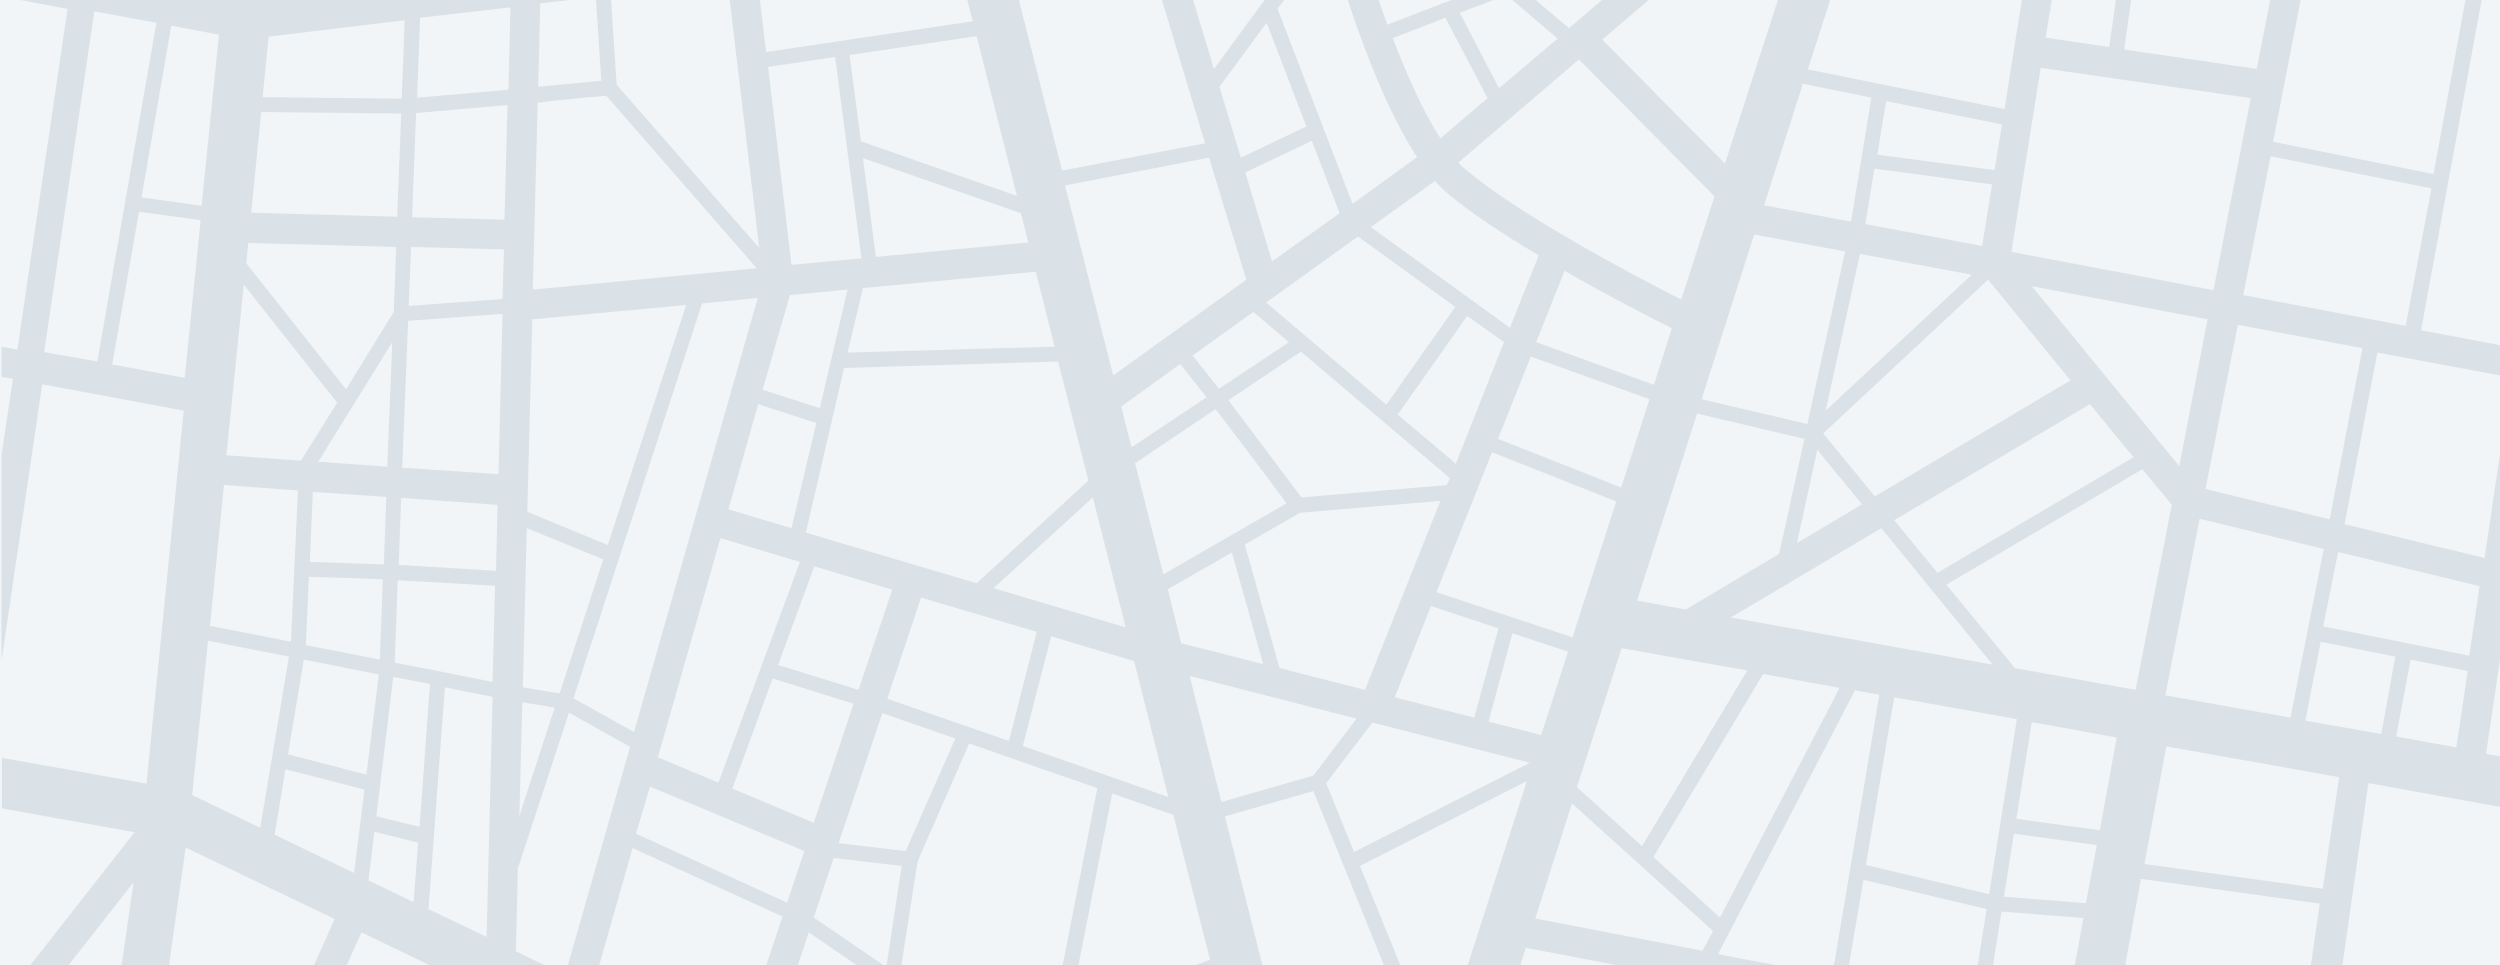 <svg width="1440" height="556" viewBox="0 0 1440 556" fill="none" xmlns="http://www.w3.org/2000/svg">
<rect y="-410" width="1440" height="1436" fill="#F2F5F7"/>
<path opacity="0.5" fill-rule="evenodd" clip-rule="evenodd" d="M1144.85 987.031L1241.23 1005.89L1237.51 1027.88H1254.96L1297 788.19L1306.72 1027.88H1323.88L1320.74 947.034L1364.78 945.891L1369.36 1027.88H1377.94L1373.36 945.606L1439.43 943.892V926.75L1385.09 928.179L1381.08 899.324L1439.71 901.038V892.467L1379.94 890.753L1371.93 834.472L1407.4 795.618L1440 816.188V805.903L1413.4 789.047L1440 759.621V746.765L1370.22 823.615C1366.5 802.189 1357.35 748.193 1353.34 725.338L1440 740.194V722.766L1396.81 715.339L1407.11 651.058C1418.55 653.344 1429.7 655.629 1440 657.915V640.202L1415.4 635.059L1440 603.633V575.635L1396.53 631.059L1340.19 619.346L1364.21 451.074L1440 464.787V435.647L1431.99 434.218L1440 379.937V261.375L1431.13 321.37L1350.48 301.943C1354.49 280.802 1365.35 224.521 1369.36 203.094L1440 216.236V198.808L1394.53 190.238L1430.28 -4.604L1440 -2.89V-32.03L1416.55 -36.316L1422.84 -80.312L1440 -84.026V-92.882L1423.98 -89.454L1438 -186.589L1440 -186.304V-403.143L1434.85 -367.146L1380.8 -363.718L1378.22 -410H1369.64L1372.22 -363.147L1326.46 -360.29L1324.46 -410H1307.3L1309.3 -359.147L1245.81 -355.147L1255.53 -409.714H1238.09L1228.65 -356.576L1132.84 -382.002L1137.99 -409.714H1108.81L1099.09 -356.861L1033.31 -345.719L1025.3 -409.714H1007.86L1016.15 -342.863L951.801 -332.006L924.06 -388.287C940.361 -393.144 968.103 -401.144 997.847 -409.714H936.071L916.338 -404L913.478 -409.714H881.446L888.31 -396.001C878.3 -393.144 864.858 -389.43 851.416 -385.716C849.414 -391.43 846.268 -400.001 843.122 -409.714H833.97L843.122 -383.431C827.106 -378.86 812.806 -374.86 807.086 -373.431L765.617 -386.288L768.191 -409.714H759.611L757.323 -389.145L704.127 -405.715L705.557 -410H687.253L680.389 -391.144L634.916 -410H618.9L604.886 -373.717L539.678 -396.287C542.252 -400.858 544.826 -405.429 547.4 -410H527.38C517.656 -393.43 507.074 -377.431 495.921 -363.147L488.199 -410H470.753L473.041 -396.858L429.569 -371.146L406.689 -410H396.679L450.447 -318.864C449.303 -318.007 447.873 -317.15 446.729 -316.293C429.569 -305.151 407.261 -296.866 381.521 -290.581L390.101 -410H381.521L372.655 -288.581C363.217 -286.581 353.494 -284.867 343.484 -283.153L334.046 -409.714H316.6L319.746 -366.861L215.928 -379.431L215.07 -409.714H197.911L198.483 -381.431L174.459 -384.288L148.719 -409.429H136.421L160.445 -386.002L72.93 -396.573L74.645 -409.429H66.066L64.635 -397.43L30.03 -401.715L31.174 -409.429H2.002L0.858 -402.286V-185.447L75.504 -171.733L88.373 -110.024L0.858 -91.74V-82.883L27.17 -88.311L35.464 -24.602L0.858 -31.173V-2.033L38.896 5.11L10.01 201.38L0.858 199.666V217.093L7.436 218.235L0.858 262.232V380.794L24.31 221.378L105.819 236.52L84.369 451.36L1.144 436.504V465.644L77.505 479.357L1.144 576.778V604.776L76.933 508.212L56.056 652.772L0.858 641.344V659.057C23.166 663.628 41.756 667.628 53.482 669.914L44.616 731.337L0.858 723.909V741.336L6.006 742.193L0.858 747.907V760.763L16.016 743.908L42.042 748.479L30.888 826.473L0.572 807.331V817.616L29.458 835.9L21.164 894.467L0.858 893.896V902.466L20.02 903.038L16.588 927.607L0.858 928.179V945.32L14.014 945.034L2.002 1029.6H31.174L43.186 946.463L76.076 950.748L66.352 1029.31H74.931L81.795 975.318L136.707 1029.31H149.005L82.939 964.747L84.655 951.891L196.481 966.747L197.911 1029.31H215.07L213.641 969.032L313.168 982.174L316.6 1029.31H334.046L332.33 1005.03L383.809 996.173L381.521 1029.31H390.101L390.959 1019.31L396.965 1029.31H406.975L392.103 1004.17L392.675 994.745L463.317 982.746L471.039 1029.31H488.485L464.175 883.325L587.154 892.753C573.712 933.892 553.978 984.46 527.952 1029.31H547.972C558.554 1010.17 567.992 990.459 576.572 971.032L633.772 992.745L619.472 1029.31H635.488L629.768 1027.03L658.367 953.605L710.991 965.89L687.825 1029.31H706.129L749.887 909.037L773.625 905.895L759.897 1029.31H768.477L773.911 979.889L813.092 969.318L834.256 1029.31H843.408C835.4 1006.46 825.39 977.889 821.386 967.033L847.698 959.89L881.732 1029.31H913.764L899.178 999.316L1013.86 963.89L1007.57 1008.74L936.643 1029.31H998.419C1001.57 1028.46 1004.71 1027.6 1008.14 1026.46L1008.43 1029.31H1025.87L1025.02 1021.6C1060.19 1011.31 1095.09 1001.32 1115.96 995.316L1109.67 1029.31H1138.84L1144.85 987.031ZM1129.41 912.466L1039.03 900.181L1048.18 836.472L1140.56 852.185L1129.41 912.466ZM936.358 799.903L942.649 765.049L1038.46 783.047L1033.6 816.473L936.358 799.903ZM1031.31 833.615L1027.3 860.755L963.813 851.613L970.105 823.33L1031.31 833.615ZM710.705 799.332L668.091 798.189L674.669 761.62L710.705 779.048C710.133 782.476 709.847 785.619 709.847 789.047C709.847 792.475 710.133 795.903 710.705 799.332ZM723.861 828.472C726.149 831.329 728.723 833.9 731.297 836.186L698.979 879.04L668.377 827.044L723.861 828.472ZM721.859 752.193L639.778 712.767L729.009 680.198L742.451 733.908C734.157 738.479 727.293 744.765 721.859 752.193ZM153.009 661.057L163.591 637.345L294.578 606.204L275.702 671.628L153.009 661.057ZM271.698 688.483L262.832 733.337L230.8 725.338L233.088 685.341L271.698 688.483ZM88.945 -263.155C118.117 -260.869 151.865 -259.155 187.329 -258.584L187.043 -250.013L84.655 -218.301L88.945 -263.155ZM53.768 -283.724L63.492 -338.291L157.585 -326.578C156.727 -316.579 154.153 -290.581 152.723 -277.153C114.971 -278.582 80.651 -281.153 53.768 -283.724ZM276.56 -168.591L287.714 -69.17C261.974 -66.313 185.041 -57.457 157.585 -54.029L169.597 -158.306L276.56 -168.591ZM186.757 -240.871L184.183 -176.876L162.447 -174.876L142.427 -178.59L136.707 -225.443L186.757 -240.871ZM288.858 -60.599L292.862 -24.602L152.437 -7.461L156.727 -45.172L288.858 -60.599ZM880.874 -67.456L864.858 -11.175L799.078 14.252C789.354 -12.603 781.919 -38.887 777.629 -54.6L880.874 -67.456ZM790.785 -122.023L841.12 -128.023L846.84 -92.311L795.075 -86.026L790.785 -122.023ZM1041.03 244.233L980.115 229.949L1010.43 135.099L1062.77 144.813C1059.05 162.24 1049.61 204.808 1041.03 244.233ZM1071.35 146.241L1135.7 158.24L1051.61 236.52L1071.35 146.241ZM497.065 165.954L596.592 156.526L607.46 199.665L488.199 203.094L497.065 165.954ZM497.065 91.103L588.012 122.815L592.302 139.67L504.501 147.955L497.065 91.103ZM950.085 229.949L933.784 280.802L862.856 252.804L881.732 205.379L950.085 229.949ZM884.878 197.094L901.18 155.955C925.49 169.954 949.227 182.238 962.955 189.095L952.659 221.664L884.878 197.094ZM838.546 267.089L805.084 238.805L845.124 181.953L866.288 197.094L838.546 267.089ZM835.114 275.374L833.398 279.373L749.601 286.516L707.559 230.52L749.315 202.522L835.114 275.374ZM741.021 289.944L670.093 330.798L653.791 266.803L700.123 235.663C708.131 245.948 732.727 278.516 741.021 289.944ZM702.125 223.949C698.407 219.378 691.829 210.807 686.967 204.808L721.859 179.667L742.451 197.094L702.125 223.949ZM694.975 228.806L651.789 257.661L645.784 234.234L679.817 209.665L694.975 228.806ZM648.357 361.367L572.282 338.797L629.482 286.516L648.357 361.367ZM562.558 335.94L464.175 306.8L486.197 211.95L609.462 208.236L626.908 276.802L562.558 335.94ZM455.881 152.526L442.439 38.535L481.049 32.822L496.207 148.812L455.881 152.526ZM455.023 169.954L488.199 166.811L472.183 235.091L439.293 224.521L455.023 169.954ZM470.181 243.662L455.881 304.229L419.559 293.372L436.719 232.806L470.181 243.662ZM460.743 323.655L413.839 450.788L378.947 436.218L414.983 309.942L460.743 323.655ZM469.037 326.227L513.938 339.654L494.491 397.364C481.621 393.364 457.883 385.936 448.159 383.079L469.037 326.227ZM508.218 410.792C517.084 413.934 532.242 419.077 550.26 425.362L521.66 490.214L483.051 485.643L508.218 410.792ZM511.078 402.506L530.526 344.225L597.164 363.938L581.148 426.79L511.078 402.506ZM605.458 366.509L653.219 380.794L672.953 459.073L589.156 429.647L605.458 366.509ZM672.667 339.369L709.561 318.227L727.579 382.508L680.389 370.509L672.667 339.369ZM716.997 313.656L748.743 295.372L829.68 288.516L786.208 397.364L737.017 384.793L716.997 313.656ZM824.246 349.082L863.142 361.938L849.128 413.363L803.368 401.649L824.246 349.082ZM827.392 341.083L859.424 260.518L930.924 288.801L905.756 367.081L827.392 341.083ZM934.07 373.366L1006.43 386.222L945.795 487.357L908.33 453.359L934.07 373.366ZM942.935 345.939L977.541 238.234L1039.32 252.804C1033.02 281.088 1027.59 306.8 1024.73 319.084L970.963 351.082L942.935 345.939ZM1046.75 259.089L1072.49 290.515L1035.03 312.799L1046.75 259.089ZM968.389 172.525C939.503 157.955 874.582 123.386 844.266 97.674C842.836 96.531 841.406 95.102 839.976 93.674L909.474 34.25L987.551 113.101L968.389 172.525ZM863.428 50.82L840.834 7.395L867.718 -2.89L897.176 22.251L863.428 50.82ZM856.85 56.534L829.68 79.675C819.67 64.248 810.518 43.392 802.224 21.965L832.54 10.252L856.85 56.534ZM833.112 110.815C846.554 122.243 866.002 135.099 886.308 147.098L869.72 188.809L789.641 130.814L826.534 104.245C828.822 106.53 830.824 108.816 833.112 110.815ZM838.26 176.81L798.506 233.091L729.295 174.239L782.205 136.242L838.26 176.81ZM732.727 150.526L717.283 99.388L755.607 81.103L771.623 122.814L732.727 150.526ZM714.709 90.817L702.411 49.963L729.581 13.109L752.461 72.819L714.709 90.817ZM717.855 161.097L641.208 216.236L613.466 106.816L696.405 90.817L717.855 161.097ZM611.75 98.245L579.146 -30.602L657.223 -40.03L694.117 82.532L611.75 98.245ZM585.724 112.815L495.921 81.389L489.343 31.679L562.558 20.823L585.724 112.815ZM441.295 29.965L436.147 -13.175L550.26 -27.174L560.27 12.252L441.295 29.965ZM430.999 -41.458L422.419 -78.598L544.254 -72.884L548.83 -55.743L430.999 -41.458ZM437.291 142.813L355.21 48.82L351.778 -2.89L418.987 -11.175L437.291 142.813ZM348.632 -31.459L342.626 -68.599C365.791 -72.027 391.817 -76.312 404.973 -78.027L414.125 -39.458L348.632 -31.459ZM343.198 -1.747L346.344 46.535L310.022 49.963L311.166 1.967L343.198 -1.747ZM349.204 55.106L435.861 154.526L306.876 166.811L309.736 59.105C321.462 57.677 342.34 55.677 349.204 55.106ZM436.433 171.668L365.219 421.648L330.328 402.221L404.401 174.81L436.433 171.668ZM374.371 453.074L463.317 490.214L453.307 519.925L366.363 480.214L374.371 453.074ZM421.847 454.216L445.013 390.793L491.631 405.363L468.751 473.929L421.847 454.216ZM480.191 494.213L519.372 498.784L510.506 557.066L468.751 528.496L480.191 494.213ZM528.524 496.213L558.268 428.219C581.72 436.504 608.604 445.931 632.056 453.931L606.03 587.063L572.854 599.633L518.228 562.208L528.524 496.213ZM660.083 585.063L674.669 637.345L613.18 663.057L585.152 613.632L660.083 585.063ZM615.754 583.635L640.636 457.073C654.649 461.93 666.947 466.216 675.813 469.358L696.977 552.78L615.754 583.635ZM685.251 389.365L781.347 413.934L756.465 446.788L703.555 461.93L685.251 389.365ZM790.499 416.219L881.16 439.36L779.917 490.785L763.901 451.074L790.499 416.219ZM857.422 415.648L871.15 364.795L903.182 375.366L887.738 423.362L857.422 415.648ZM905.47 462.787L986.693 536.21L980.687 547.638C939.503 539.638 903.754 532.782 884.306 529.068L905.47 462.787ZM952.373 493.642L1015.58 388.222L1059.62 396.221L990.697 528.496L952.373 493.642ZM1068.49 397.65L1082.5 400.221L1055.33 562.208C1033.31 557.922 1011 553.637 989.553 549.637L1068.49 397.65ZM1073.35 506.784L1144.28 523.64L1135.7 577.635C1114.25 573.635 1089.37 568.779 1063.63 563.922L1073.35 506.784ZM1084.22 585.349L1132.55 594.491L1111.1 683.627L1071.35 675.627L1084.22 585.349ZM1140.85 596.205L1186.03 604.776L1169.45 695.34L1119.68 685.341L1140.85 596.205ZM1144.28 579.349L1152.86 525.068L1200.05 528.782L1189.18 587.92C1178.6 585.92 1163.15 582.778 1144.28 579.349ZM1154.29 516.497L1160.01 480.214L1207.77 486.785L1201.48 520.211L1154.29 516.497ZM1161.44 471.644L1170.3 415.934L1219.21 424.79L1209.49 478.215L1161.44 471.644ZM1145.71 515.069L1074.78 498.213L1091.08 401.649L1161.72 414.22L1145.71 515.069ZM996.989 355.653L1083.65 304.229L1147.71 382.794L996.989 355.653ZM1091.08 299.657L1203.77 232.806L1228.93 263.375L1115.96 329.941L1091.08 299.657ZM1079.93 285.944L1050.18 249.661L1145.14 161.097L1192.61 219.092L1079.93 285.944ZM1148.85 97.959L1081.36 89.103C1083.36 76.247 1085.36 64.248 1086.51 58.248L1153.14 71.676L1148.85 97.959ZM1147.42 106.244L1141.7 141.67L1074.49 129.1C1075.64 121.386 1077.64 109.387 1079.64 97.102L1147.42 106.244ZM1066.2 127.671L1016.15 118.243L1038.46 48.249L1077.93 56.248L1066.2 127.671ZM993.557 94.245L922.916 22.822L978.399 -24.602L1024.44 -1.176L993.557 94.245ZM903.754 16.252L873.438 -9.461L890.312 -68.599L993.557 -81.169C994.987 -75.741 996.989 -70.599 999.849 -66.028L903.754 16.252ZM864 -94.311L850.272 -182.018L908.902 -191.16L922.63 -101.453L864 -94.311ZM816.238 90.531L779.059 117.386L735.873 5.11L765.617 -35.173C775.341 -0.604 793.644 56.248 816.238 90.531ZM699.265 39.678L674.383 -42.315L760.469 -52.886C761.041 -50.886 761.613 -48.6 762.185 -46.029L699.265 39.678ZM685.537 -72.599L657.795 -69.17L610.606 -144.878L685.823 -156.592L685.537 -72.599ZM648.357 -68.027L576.286 -59.171L604.886 -137.736L648.357 -68.027ZM562.558 -72.027L523.948 -221.158L606.316 -192.018L562.558 -72.027ZM541.966 -82.026L475.043 -85.169L457.025 -186.018L513.652 -191.446L541.966 -82.026ZM466.177 -85.454L420.417 -87.454L398.681 -180.018L448.445 -184.875L466.177 -85.454ZM402.971 -86.597L341.482 -77.169L335.476 -114.309L394.677 -122.309L402.971 -86.597ZM340.052 -30.316L310.022 -26.602L306.018 -62.599C312.882 -63.742 322.892 -65.171 334.332 -66.885L340.052 -30.316ZM306.59 183.952L395.249 175.667L350.062 313.942L303.73 294.801L306.59 183.952ZM347.488 322.227L322.32 399.364L301.156 395.936L303.444 304.229L347.488 322.227ZM319.46 407.649L299.154 469.93L300.87 404.506C306.876 405.363 314.598 406.792 319.46 407.649ZM327.754 410.506L362.931 430.218L325.466 561.637L297.152 547.923L298.296 500.213L327.754 410.506ZM364.361 488.499L450.733 527.925L423.849 608.49L341.482 568.779L364.361 488.499ZM465.891 537.067L563.13 603.633L479.333 635.631L439.293 616.204L465.891 537.067ZM476.759 666.2L553.692 703.339L533.672 740.479L465.319 725.909L476.759 666.2ZM500.783 645.915L576.858 616.775L605.172 666.199L571.996 679.913L500.783 645.915ZM677.243 645.915L688.397 686.198L628.91 707.91L582.292 685.626L677.243 645.915ZM668.377 581.921L700.981 569.35L726.721 671.628L696.405 682.77L668.377 581.921ZM705.557 470.215L756.465 455.645L805.37 576.207L737.589 597.348L705.557 470.215ZM783.349 498.784L879.444 449.931L828.25 609.347L783.349 498.784ZM878.872 545.923L960.953 561.636L945.223 650.201L851.416 631.345L878.872 545.923ZM959.237 670.771L1051.9 689.626L1044.75 739.908L955.233 693.626L959.237 670.771ZM962.097 653.629L977.827 564.779L1067.06 581.921L1054.19 672.199L962.097 653.629ZM1068.77 692.769L1166.3 712.482L1156.58 764.763L1061.05 745.908L1068.77 692.769ZM1177.45 811.045L1219.21 816.473L1206.34 882.754L1165.16 877.611L1177.45 811.045ZM1178.88 802.474L1198.05 698.197L1240.66 705.625L1220.64 807.902L1178.88 802.474ZM1201.19 681.341L1214.35 610.49C1227.79 613.347 1250.1 617.918 1276.41 623.346L1260.97 691.626L1201.19 681.341ZM1217.21 593.634L1233.22 506.212L1336.18 520.497L1322.45 615.632L1217.21 593.634ZM1230.08 397.364L1160.58 384.793L1121.11 336.797L1234.08 270.231L1250.96 290.801L1230.08 397.364ZM1266.97 298.8L1338.47 316.228C1334.47 336.512 1324.17 388.222 1319.31 413.363L1247.24 400.507L1266.97 298.8ZM1255.25 268.517L1170.3 164.811L1271.55 183.952L1255.25 268.517ZM1158.58 145.099L1175.45 39.107L1296.43 56.534L1274.98 167.097L1158.58 145.099ZM1223.5 28.536L1233.51 -42.315L1313.02 -27.459L1299.86 39.678L1223.5 28.536ZM1229.51 -72.313L1196.9 -78.312L1207.2 -137.165L1240.09 -133.736L1229.51 -72.313ZM1224.93 -44.029C1222.07 -24.317 1217.21 11.109 1214.92 27.108L1178.31 21.68L1190.04 -50.886L1224.93 -44.029ZM1179.74 -81.741L1117.39 -93.454C1117.39 -94.597 1117.39 -96.025 1117.39 -97.168C1117.39 -106.024 1115.39 -114.595 1112.25 -122.309L1171.16 -157.735L1187.18 -123.166L1179.74 -81.741ZM1173.16 -53.743L1154.57 62.819L1041.32 39.964L1065.63 -35.459C1084.22 -38.601 1100.23 -50.029 1109.39 -66.028L1173.16 -53.743ZM1054.47 -63.171C1035.6 -63.171 1020.15 -78.598 1020.15 -97.454C1020.15 -116.309 1035.6 -131.737 1054.47 -131.737C1073.35 -131.737 1088.79 -116.309 1088.79 -97.454C1088.79 -78.598 1073.35 -63.171 1054.47 -63.171ZM1035.6 -37.173L1026.73 -9.461L985.263 -30.602L1010.43 -52.029C1017.29 -45.458 1025.87 -40.315 1035.6 -37.173ZM992.699 -110.024L931.21 -102.596L917.196 -192.589L982.689 -202.874L1011.58 -144.021C1002.42 -134.879 995.559 -123.166 992.699 -110.024ZM835.972 -197.446L831.682 -231.729L956.949 -255.441L974.967 -218.873L835.972 -197.446ZM833.112 -179.447L839.69 -136.593L789.641 -130.594L784.779 -172.019L833.112 -179.447ZM786.495 -84.883L694.403 -73.741V-158.02L776.485 -170.876L786.495 -84.883ZM697.263 -175.733L726.721 -281.439L763.043 -267.726L742.165 -182.875L697.263 -175.733ZM688.111 -174.305L614.324 -162.877L666.089 -304.58L718.999 -284.582L688.111 -174.305ZM609.176 -200.017L566.848 -214.873L581.72 -268.297L627.194 -249.441L609.176 -200.017ZM558.84 -217.73L521.374 -230.871L503.07 -300.866L573.998 -271.44L558.84 -217.73ZM509.362 -208.016L391.245 -196.874L385.811 -235.157L496.493 -257.155L509.362 -208.016ZM392.675 -130.594L334.046 -122.594L326.038 -173.162L381.521 -178.59L392.675 -130.594ZM326.896 -112.881L332.902 -75.741L305.16 -71.456L300.87 -109.453L326.896 -112.881ZM299.726 -118.023L294.006 -170.305L317.458 -172.59L325.466 -121.737L299.726 -118.023ZM294.006 4.252L292.862 51.677C279.134 52.82 251.392 55.391 240.238 56.248L241.954 10.252L294.006 4.252ZM222.506 286.23L221.076 325.084C211.353 324.798 188.187 323.941 178.463 323.656L180.179 283.373L222.506 286.23ZM183.325 265.946L225.938 197.094L223.078 268.803L183.325 265.946ZM220.504 333.655L218.788 379.937C204.775 377.08 189.903 374.223 176.175 371.652L177.891 332.226L220.504 333.655ZM218.216 388.507L211.067 446.217L165.879 434.504L175.031 379.937L218.216 388.507ZM215.643 479.072L240.81 485.357L238.236 519.64L212.211 507.069L215.643 479.072ZM216.786 470.215L226.51 389.936L247.674 393.936L241.668 476.215L216.786 470.215ZM256.254 395.936L283.71 401.364L280.278 539.638L246.816 523.64L256.254 395.936ZM227.368 381.651L229.084 334.226C240.238 334.797 270.268 336.512 285.14 337.369L283.71 392.793C272.27 390.507 251.106 386.222 227.368 381.651ZM229.656 325.37L231.086 286.801L286.57 290.801L285.712 328.798L229.656 325.37ZM231.658 269.374L235.09 184.81L289.43 180.81L287.142 273.088L231.658 269.374ZM235.376 176.239L236.806 142.241L290.288 143.67L289.43 172.239L235.376 176.239ZM237.378 125.1L239.666 65.105L292.29 60.534L290.574 126.529L237.378 125.1ZM154.725 21.108L233.088 11.681L231.372 56.82L151.293 55.963L154.725 21.108ZM231.086 65.391L228.798 124.814L144.715 122.529L150.435 64.533L231.086 65.391ZM228.226 142.242L226.796 179.667L199.341 224.235L141.855 151.669L142.999 139.956L228.226 142.242ZM194.193 231.949L173.315 265.374L130.415 262.232L140.425 163.954L194.193 231.949ZM171.599 282.516L167.595 369.652C148.719 365.938 131.845 362.51 120.977 360.51L128.985 279.373L171.599 282.516ZM116.115 118.529L81.509 113.672L98.669 14.823L126.125 19.966L116.115 118.529ZM119.833 369.081L166.451 378.223L149.863 476.786L110.681 457.931L119.833 369.081ZM164.449 443.074L209.923 454.788L203.917 502.784L158.157 480.786L164.449 443.074ZM208.207 537.067L301.442 581.921L297.152 596.777L167.595 627.631L208.207 537.067ZM309.45 585.635L355.21 607.633L335.19 676.484L284.854 672.199L309.45 585.635ZM370.939 615.347L410.407 634.202L381.521 754.764L331.758 749.622L370.939 615.347ZM439.579 769.62L435.289 791.618L320.318 788.476L329.184 758.192L439.579 769.62ZM390.101 755.621L418.415 638.202L460.743 658.772L441.009 761.335L390.101 755.621ZM463.889 734.48L586.296 760.764L582.006 795.618L453.021 791.904L463.889 734.48ZM542.538 742.479L561.7 707.053L604.314 727.623L589.156 752.478L542.538 742.479ZM595.162 758.764L611.75 731.337L666.375 757.621L659.225 797.903L590.3 795.903L595.162 758.764ZM772.767 754.764C791.642 754.764 807.086 770.191 807.086 789.047C807.086 807.902 791.642 823.33 772.767 823.33C753.891 823.33 738.447 807.902 738.447 789.047C738.733 770.191 753.891 754.764 772.767 754.764ZM789.927 728.48C784.493 727.052 778.773 726.195 772.767 726.195C771.909 726.195 771.051 726.195 770.193 726.195L739.877 605.633L808.802 584.206L824.246 622.489L789.927 728.48ZM846.268 647.915L942.363 667.342L940.933 675.913L824.246 752.478C821.672 749.05 819.098 745.907 815.952 743.051L846.268 647.915ZM938.645 687.341L919.198 796.76L835.4 782.476C834.542 774.191 832.254 766.477 828.536 759.62L938.645 687.341ZM961.811 821.616L955.233 850.185L878.3 839.043L893.172 809.902L961.811 821.616ZM944.079 756.192L953.517 702.482L1043.32 748.764L1039.6 774.191L944.079 756.192ZM1143.71 835.043L1050.76 819.33L1059.91 754.478L1154.86 773.048L1143.71 835.043ZM1187.75 977.603L1148.28 969.889L1163.73 885.896L1204.62 891.039L1187.75 977.603ZM1244.38 988.745L1204.62 981.031L1229.79 851.899L1266.97 860.184L1244.38 988.745ZM1268.4 851.327L1231.51 843.042L1257.82 708.196L1292.71 714.196L1268.4 851.327ZM1376.51 928.178L1320.17 929.607L1318.74 892.467L1364.5 842.185C1367.07 861.898 1373.65 908.466 1376.51 928.178ZM1362.78 831.329L1318.16 880.468L1311.59 717.91L1344.19 723.338L1362.78 831.329ZM1389.95 646.772L1379.65 711.624L1269.55 692.769L1284.99 624.774C1317.31 631.917 1354.77 639.63 1389.95 646.772ZM1337.9 511.926L1235.23 497.642L1247.81 429.933L1347.34 447.646L1337.9 511.926ZM1371.65 422.79L1327.89 415.077L1336.75 369.652L1379.65 378.222L1371.65 422.79ZM1414.83 430.504L1380.23 424.219L1388.52 379.937L1421.41 386.508L1414.83 430.504ZM1428.27 337.654L1422.27 377.651L1338.18 360.795L1346.76 317.942L1428.27 337.654ZM1341.9 299.086L1270.4 281.659L1288.99 187.095L1360.78 200.523L1341.9 299.086ZM1385.66 187.666L1292.14 169.954L1307.87 89.96L1400.53 108.53L1385.66 187.666ZM1433.42 -359.147L1423.41 -290.01L1384.8 -290.581L1381.37 -356.004L1433.42 -359.147ZM1384.23 -273.44L1420.84 -272.868L1401.1 -136.308H1371.65L1384.23 -273.44ZM1370.79 -127.451H1399.96L1387.66 -42.601L1363.35 -47.172L1370.79 -127.451ZM1355.06 -48.886L1338.76 -52.029L1329.6 -274.297L1375.65 -273.44L1355.06 -48.886ZM1372.5 -355.433L1375.94 -290.581L1329.03 -291.438L1326.46 -352.576L1372.5 -355.433ZM1329.89 -24.317L1421.41 -7.175L1401.68 100.245L1309.3 81.675L1329.89 -24.317ZM1321.31 -55.171L1238.09 -70.884C1241.23 -89.74 1246.95 -121.737 1248.95 -132.879L1318.74 -125.451L1321.31 -55.171ZM1318.16 -134.308L1208.63 -146.021L1216.92 -192.589L1315.88 -193.446L1318.16 -134.308ZM1243.81 -347.719L1309.01 -351.719L1311.59 -287.438L1233.22 -288.01L1243.81 -347.719ZM1232.08 -279.439L1312.44 -278.868L1315.59 -202.302L1218.64 -201.445L1232.08 -279.439ZM1130.84 -374.86L1226.65 -349.433L1216.35 -290.581L1120.54 -318.864L1130.84 -374.86ZM1214.92 -282.01L1192.33 -152.878L1119.4 -310.294L1214.92 -282.01ZM1113.68 -281.439L1167.44 -165.734L1108.24 -130.022C1103.38 -137.736 1097.09 -144.593 1089.37 -149.735L1113.68 -281.439ZM1096.8 -349.148L1061.91 -159.734C1059.91 -160.02 1057.91 -160.02 1055.62 -160.02L1033.6 -338.291L1096.8 -349.148ZM1016.44 -335.435L1038.46 -158.02C1037.89 -158.02 1037.6 -157.735 1037.03 -157.735L954.661 -325.15L1016.44 -335.435ZM895.174 -381.431L953.231 -263.44L896.032 -252.584L856.278 -370.575L895.174 -381.431ZM847.984 -368.289C856.278 -344.005 880.874 -270.297 887.452 -250.87L830.824 -240.299L815.666 -359.433L847.984 -368.289ZM819.098 -194.874L751.603 -184.304L771.337 -264.583L812.234 -249.156L819.098 -194.874ZM810.804 -258.869L729.581 -289.724L748.743 -331.721L804.226 -311.436L810.804 -258.869ZM761.041 -370.86L798.22 -359.433L803.082 -321.15L751.889 -339.72L761.041 -370.86ZM697.263 -390.573L753.033 -373.146L742.737 -338.291L721.859 -292.581L668.949 -312.579L697.263 -390.573ZM624.906 -405.429L676.385 -384.002L665.231 -353.719L611.75 -372.289L624.906 -405.429ZM606.316 -355.719L659.225 -337.434L630.054 -257.726L584.008 -276.868L606.316 -355.719ZM529.382 -382.288L598.308 -358.576L576.286 -280.01L500.497 -311.436L493.919 -336.292C506.788 -350.29 518.514 -365.718 529.382 -382.288ZM432.429 -364.861L473.041 -388.859L479.905 -347.148C472.183 -338.863 464.175 -331.721 455.881 -325.15L432.429 -364.861ZM454.737 -302.866C463.317 -308.58 471.897 -315.15 479.905 -322.293L494.777 -265.154L384.953 -243.442L380.663 -274.011C409.549 -280.868 435.003 -290.295 454.737 -302.866ZM371.797 -272.297L382.379 -196.017L267.408 -185.161L261.688 -259.726C300.298 -261.155 338.05 -265.155 371.797 -272.297ZM319.746 -350.576L324.894 -282.01C290.574 -277.725 253.68 -276.011 217.358 -276.011L215.356 -363.432L319.746 -350.576ZM253.394 -259.155L259.114 -184.018L192.763 -177.733L196.195 -258.298C214.785 -258.298 234.232 -258.584 253.394 -259.155ZM171.027 -368.575L197.625 -365.432L198.483 -330.006L167.023 -334.006C167.881 -341.72 169.883 -358.29 171.027 -368.575ZM198.769 -321.436L199.913 -276.011C186.757 -276.011 173.887 -276.296 161.303 -276.868L166.165 -325.435L198.769 -321.436ZM26.026 -386.288L162.447 -369.717L158.443 -335.149L21.164 -352.29L26.026 -386.288ZM20.02 -343.72L54.912 -339.434L45.188 -284.581C31.46 -286.01 20.306 -287.153 12.012 -288.01L20.02 -343.72ZM73.501 -191.16L0 -204.588L9.438 -270.868C24.31 -269.154 49.192 -266.297 80.365 -264.012L73.501 -191.16ZM83.797 -209.159L127.841 -222.872L133.275 -180.304L82.081 -189.732L83.797 -209.159ZM83.225 -171.733L152.151 -159.163L134.705 -7.461L116.687 -10.889L83.225 -171.733ZM34.32 -92.025L88.659 -103.453L107.535 -12.603L43.186 -24.602L34.32 -92.025ZM25.454 202.808L54.34 6.538L90.089 13.109L56.056 208.236L25.454 202.808ZM64.636 209.95L80.079 121.958L115.543 126.814L106.391 217.664L64.636 209.95ZM106.963 488.214L192.763 529.353L134.705 659.343L83.225 655.058L106.963 488.214ZM80.651 672.199L216.214 683.627L213.926 723.624L71.785 734.766L80.651 672.199ZM213.355 732.48L210.209 785.047L174.745 783.904V735.337L213.355 732.48ZM70.356 743.908L166.165 736.48V784.19L64.921 781.333L70.356 743.908ZM121.549 937.892L44.044 927.607L55.77 846.185L129.271 856.184L121.549 937.892ZM56.914 837.615L60.918 809.902L133.275 811.902L130.129 847.614L56.914 837.615ZM156.441 942.463L130.129 939.035L137.565 857.327L164.735 861.041L156.441 942.463ZM165.593 852.47L138.423 848.756L141.855 811.902L169.597 812.759L165.593 852.47ZM204.203 949.034L173.601 945.034L181.895 863.041L209.923 864.755L204.203 949.034ZM182.753 854.184L187.043 813.331L299.726 816.473L302.872 861.041L182.753 854.184ZM212.783 950.177L218.788 865.041L303.73 869.897L310.594 963.318L212.783 950.177ZM302.586 787.904L227.654 785.904L230.514 734.194L312.024 755.05L302.586 787.904ZM271.412 735.622L280.564 689.34L330.328 693.626L314.884 746.764L271.412 735.622ZM316.886 817.045L434.717 820.473L439.865 850.756L320.318 861.041L316.886 817.045ZM320.89 869.326L441.295 859.041L448.731 903.038L324.322 916.465L320.89 869.326ZM330.042 994.745L325.466 933.892L451.305 920.179L459.885 972.461L330.042 994.745ZM461.029 872.755L452.449 820.759L604.886 825.044C601.454 838.186 596.02 858.47 588.298 882.468L461.029 872.755ZM635.202 983.031L578.288 961.319C581.72 952.748 585.152 944.177 588.298 935.892L648.071 949.891L635.202 983.031ZM594.304 919.608C608.89 878.754 618.042 843.9 622.332 825.615L658.081 826.758L692.973 886.468L656.651 934.178L594.304 919.608ZM715.281 947.891L666.089 936.464L699.837 892.181L731.011 905.037L715.281 947.891ZM734.157 896.753L705.271 884.754L738.161 841.614C742.451 844.471 746.741 846.471 751.603 848.185L734.157 896.753ZM751.889 898.181L768.763 851.613C770.193 851.613 771.337 851.613 772.767 851.613C779.631 851.613 786.495 850.47 792.786 848.471L813.092 889.896L751.889 898.181ZM773.911 969.033L781.347 903.038L817.382 898.181L842.836 950.177L773.911 969.033ZM843.98 887.611L817.382 833.329C826.248 824.473 832.54 812.759 834.828 799.903L884.02 808.188L843.98 887.611ZM894.316 989.888L879.158 959.319L929.494 945.034L937.787 976.46L894.316 989.888ZM1014.15 952.748L946.081 973.889L938.073 942.463L1019.01 919.322L1014.15 952.748ZM1021.58 900.752L871.436 943.606L848.842 897.324L874.296 847.328L1026.16 869.326L1021.58 900.752ZM1024.44 1001.89L1036.46 917.322L1078.78 923.036L1068.77 989.031L1024.44 1001.89ZM1117.97 974.746L1078.21 986.174L1087.65 924.179L1126.26 929.321L1117.97 974.746Z" fill="#C2D1D9"/>
</svg>
